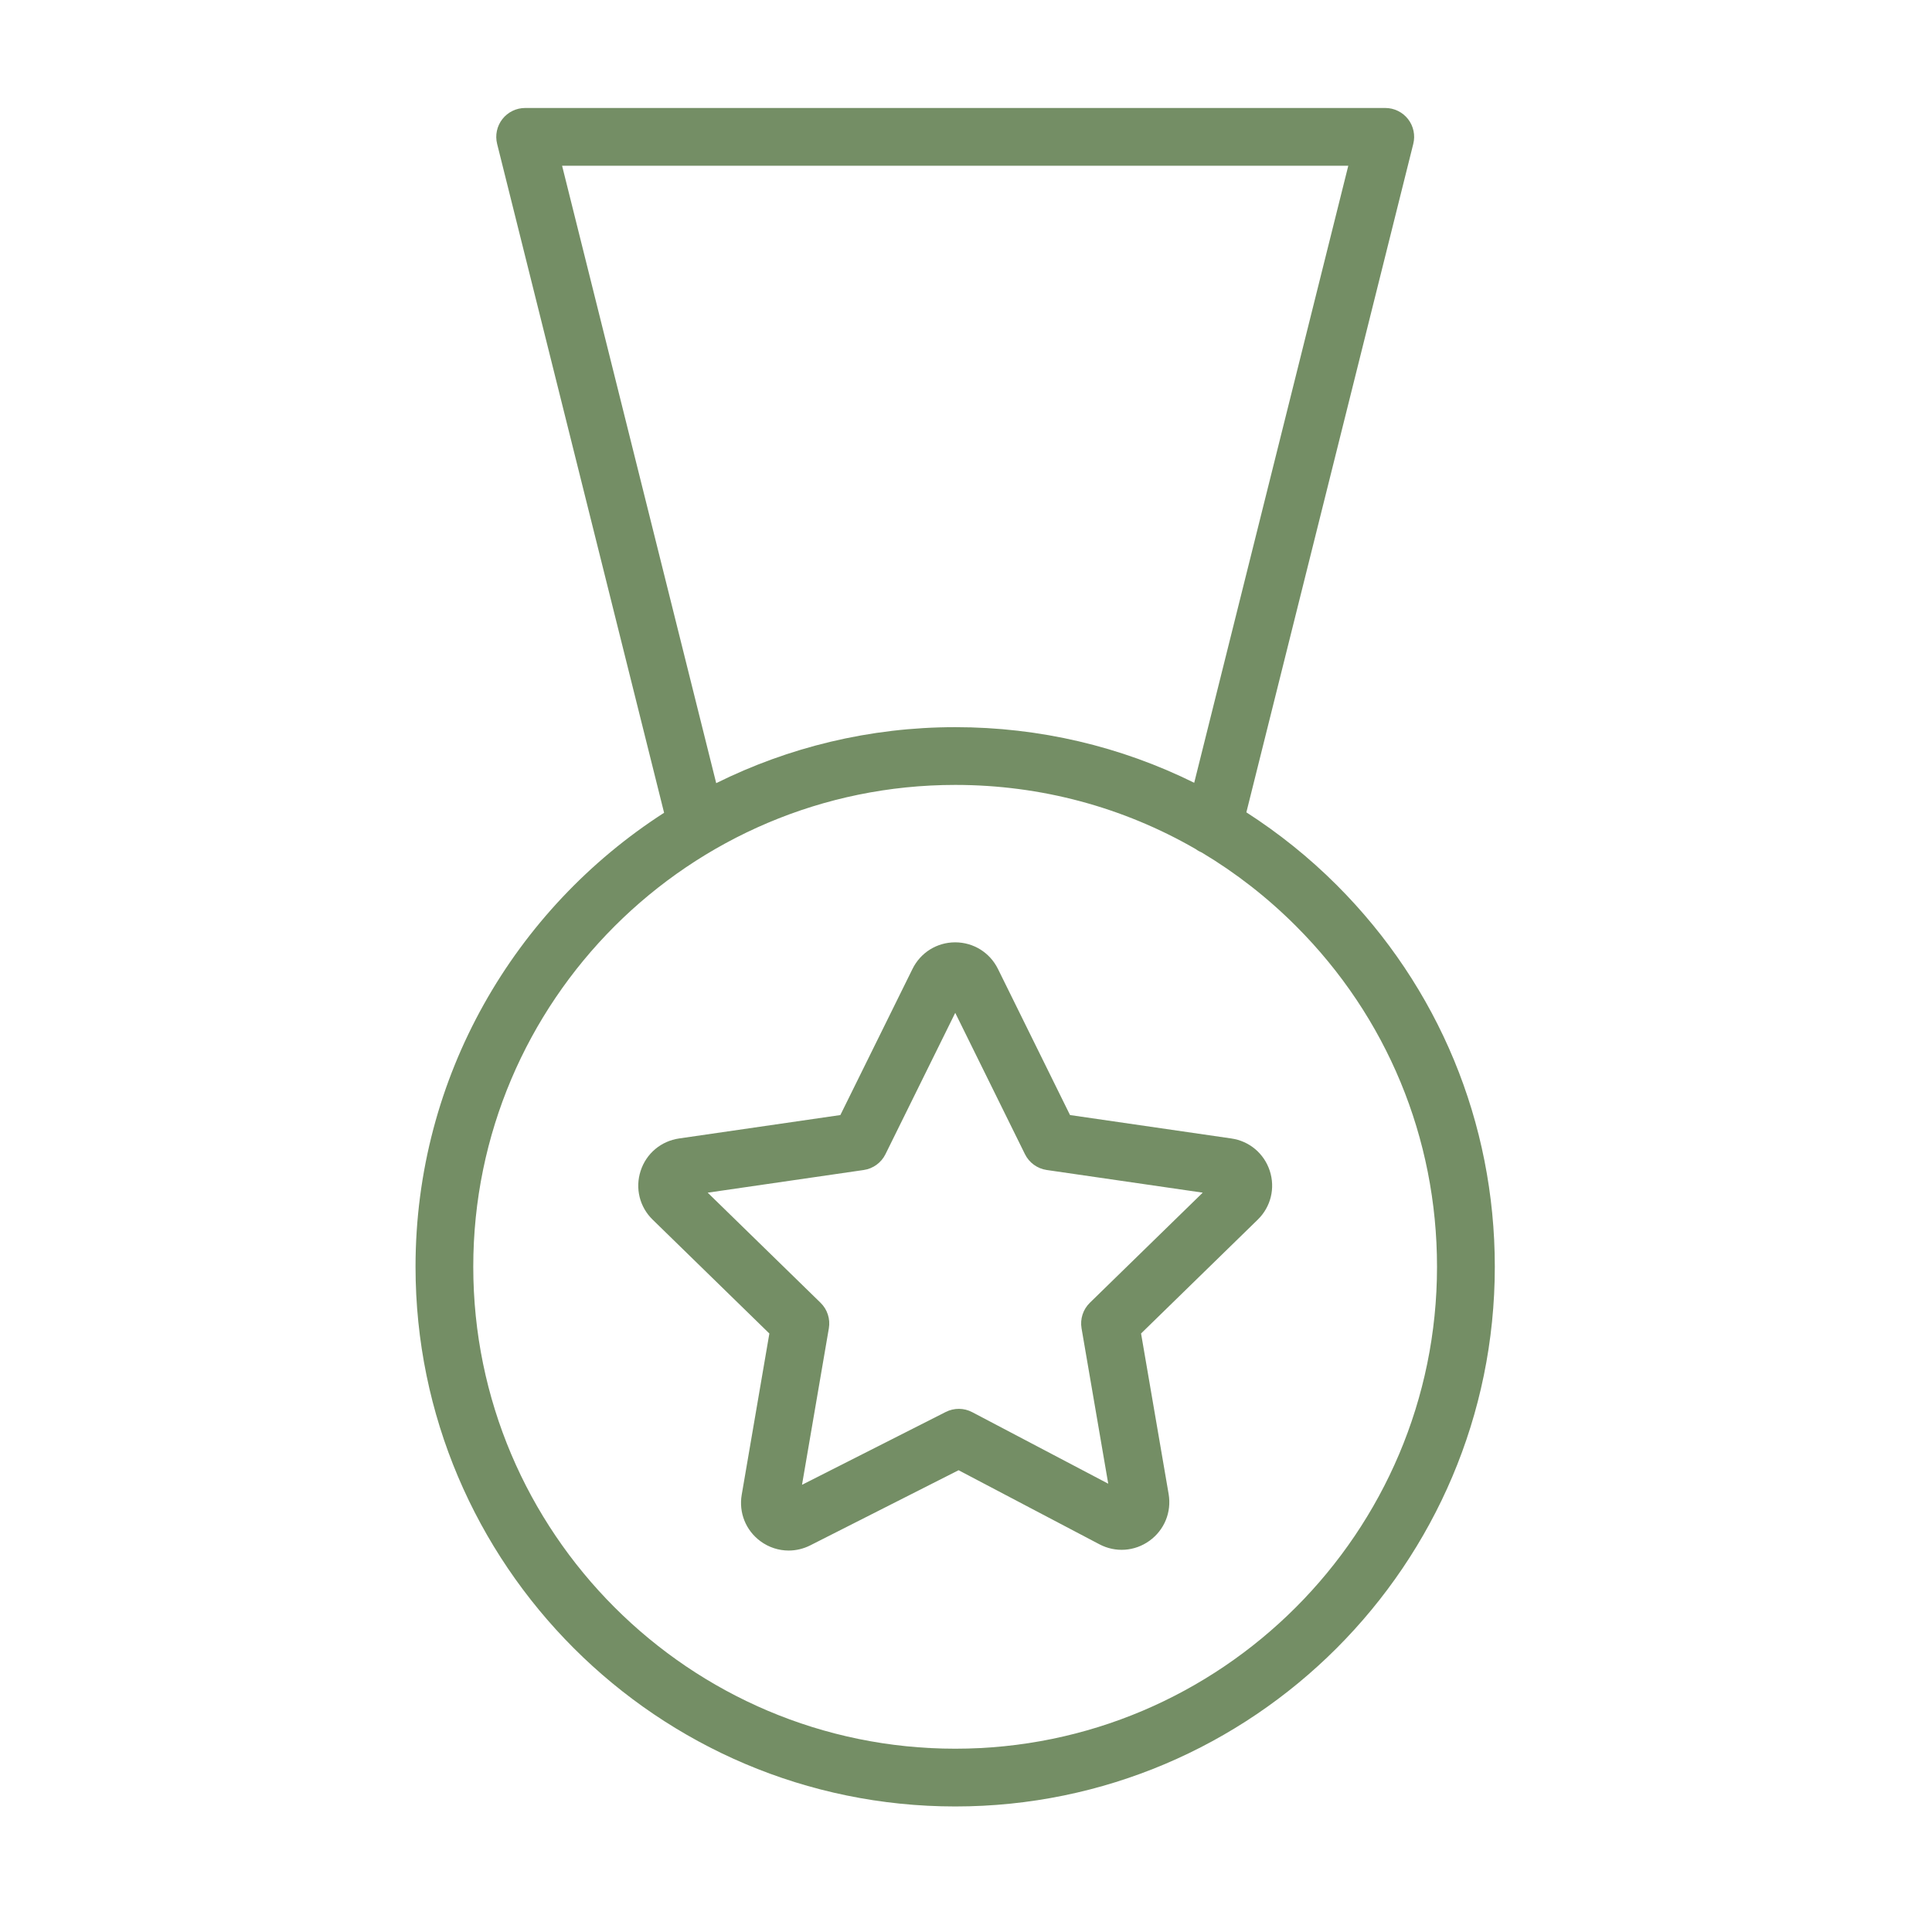 <?xml version="1.0" encoding="iso-8859-1"?>
<!-- Generator: Adobe Illustrator 21.1.0, SVG Export Plug-In . SVG Version: 6.00 Build 0)  -->
<svg  fill="#748e65" version="1.1" id="Layer_1" xmlns="http://www.w3.org/2000/svg" xmlns:xlink="http://www.w3.org/1999/xlink" x="0px" y="0px"
	 viewBox="0 0 100.354 100.352" style="enable-background:new 0 0 100.354 100.352;" xml:space="preserve">
<g>
	<path d="M69.438,45.978c-1.444-1.444-3.021-2.704-4.698-3.783L73.41,7.473c0.112-0.448,0.012-0.922-0.272-1.287
		c-0.285-0.364-0.721-0.577-1.183-0.577H27.277c-0.462,0-0.898,0.213-1.182,0.577s-0.385,0.838-0.273,1.287l8.673,34.745
		c-7.758,4.991-12.911,13.692-12.911,23.58c0,15.459,12.578,28.035,28.037,28.035c15.453,0,28.024-12.576,28.024-28.035
		C77.645,58.31,74.729,51.271,69.438,45.978z M29.197,8.61h40.837l-8.003,32.05c-3.811-1.886-8.031-2.889-12.409-2.889
		c0,0-0.001,0-0.002,0c-4.457,0-8.672,1.05-12.418,2.908L29.197,8.61z M49.62,90.833c-13.806,0-25.037-11.23-25.037-25.035
		c0-13.8,11.231-25.027,25.037-25.027c0.001,0,0.001,0,0.002,0c4.454,0,8.728,1.162,12.483,3.331
		c0.097,0.074,0.206,0.133,0.321,0.182c1.76,1.052,3.402,2.328,4.888,3.815c4.727,4.726,7.329,11.012,7.329,17.699
		C74.645,79.603,63.419,90.833,49.62,90.833z"/>
	<path d="M63.956,59.135l-8.376-1.216l-3.744-7.591c-0.423-0.852-1.273-1.38-2.221-1.38c-0.003,0-0.005,0-0.008,0
		c-0.948,0.003-1.795,0.535-2.213,1.388l-3.743,7.583l-8.37,1.215c-0.943,0.135-1.711,0.779-2.005,1.685
		c-0.294,0.904-0.052,1.878,0.627,2.536l6.06,5.912l-1.436,8.375c-0.159,0.927,0.211,1.851,0.968,2.41
		c0.437,0.323,0.951,0.488,1.471,0.488c0.38,0,0.764-0.089,1.121-0.269l7.704-3.903l7.308,3.843c0.84,0.446,1.841,0.377,2.612-0.181
		s1.151-1.487,0.991-2.427l-1.432-8.338l6.06-5.912c0.681-0.663,0.92-1.637,0.625-2.54C65.659,59.912,64.892,59.268,63.956,59.135z
		 M56.61,67.67c-0.353,0.345-0.514,0.841-0.431,1.327l1.386,8.071l-7.064-3.715c-0.43-0.228-0.943-0.23-1.376-0.011l-7.466,3.783
		l1.394-8.128c0.083-0.486-0.078-0.983-0.431-1.327l-5.862-5.719l8.103-1.177c0.489-0.071,0.911-0.378,1.13-0.82l3.625-7.344
		l3.622,7.343c0.219,0.442,0.642,0.749,1.13,0.82l8.104,1.177L56.61,67.67z"/>
</g>
</svg>
